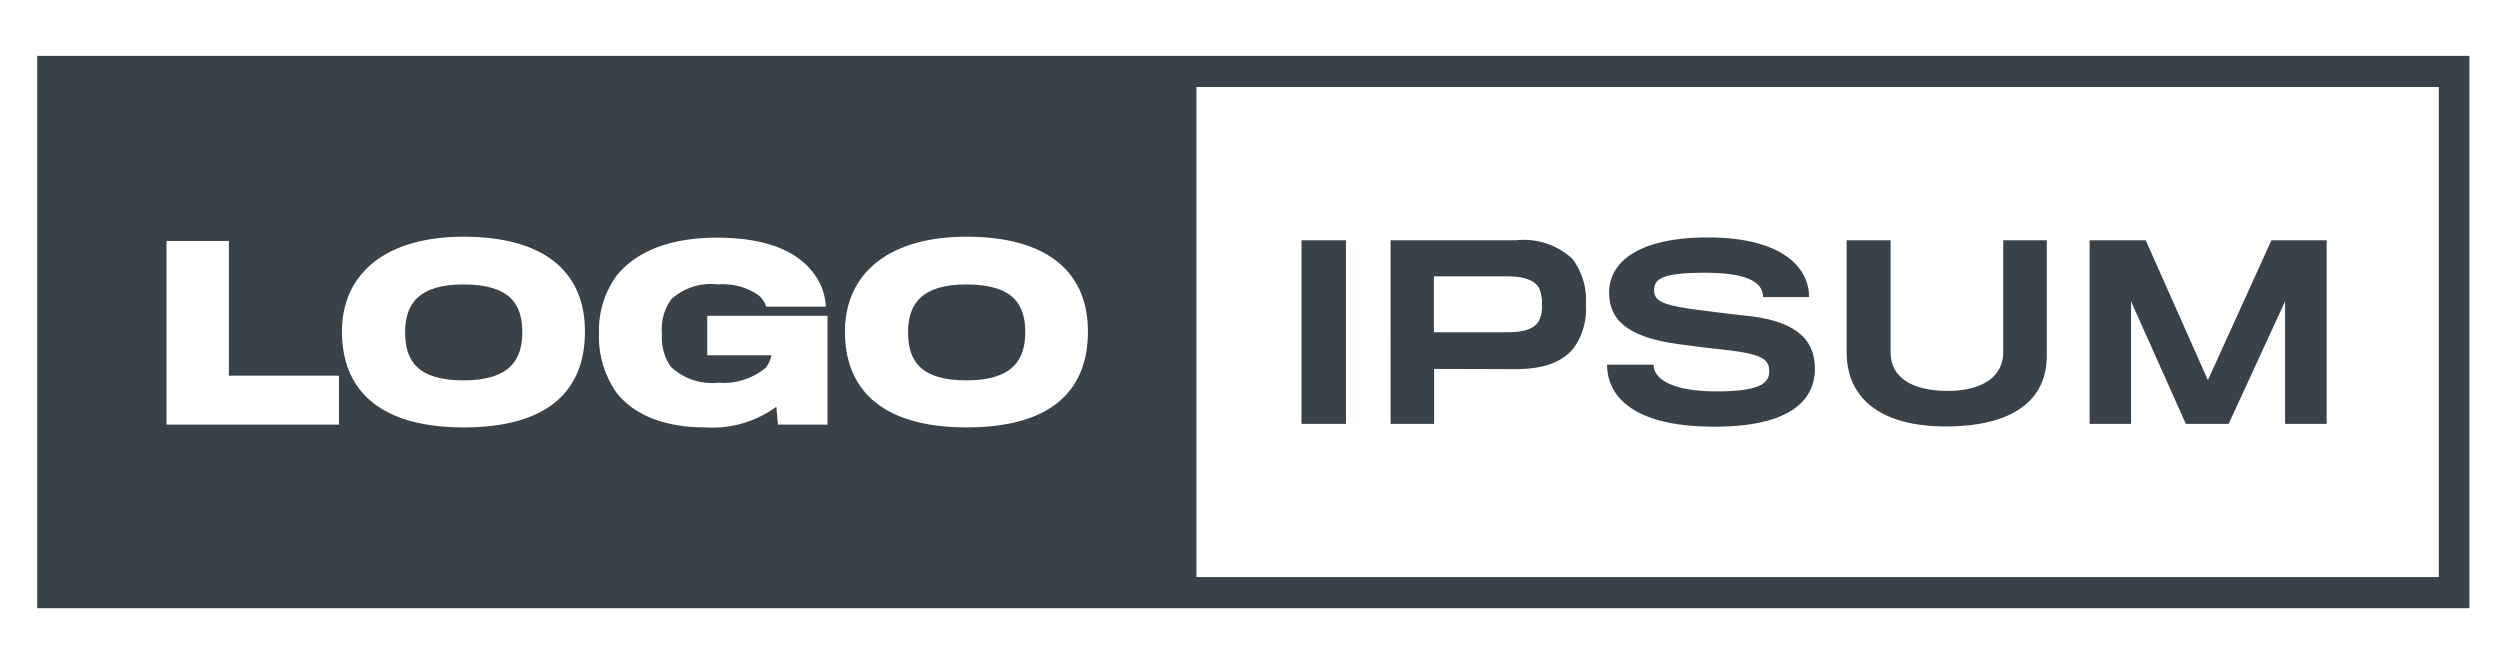 <svg width="149" height="40" fill="none" xmlns="http://www.w3.org/2000/svg"><path d="M27.616 16.953c2.869 0 3.514 1.266 3.514 2.845 0 1.673-.78 2.872-3.502 2.872-2.704 0-3.485-1.13-3.485-2.872 0-1.715.851-2.845 3.473-2.845zm29.977 0c2.868 0 3.513 1.266 3.513 2.845 0 1.673-.781 2.872-3.502 2.872-2.703 0-3.485-1.13-3.485-2.872 0-1.715.852-2.845 3.474-2.845z" fill="#394149"/><path fill-rule="evenodd" clip-rule="evenodd" d="M2.219 36.25V3.33h144.958v32.92H2.219zm69.086-1.857h74.044V5.186H71.305v29.207zm-43.676-8.92c5.093 0 7.234-2.232 7.234-5.717 0-3.542-2.412-5.647-7.234-5.647-4.748 0-7.247 2.286-7.247 5.647 0 3.792 2.622 5.716 7.247 5.716zM9.924 14.36v10.945h10.278V22.39h-6.56v-8.03H9.925zm36.442 10.945l-.096-1.06a6.508 6.508 0 01-4.283 1.227c-2.291 0-4.2-.697-5.27-2.105a5.822 5.822 0 01-1.016-3.514 5.501 5.501 0 011.047-3.416c1.083-1.366 3.046-2.272 5.97-2.272 3.363 0 5.339 1.045 6.19 2.802.182.414.289.858.315 1.31h-3.557a1.487 1.487 0 00-.48-.697 3.738 3.738 0 00-2.403-.627 3.487 3.487 0 00-1.479.137 3.524 3.524 0 00-1.293.742 3.06 3.06 0 00-.562 2.05c-.05.695.134 1.388.52 1.965.379.358.828.629 1.318.795a3.55 3.55 0 001.524.167 3.926 3.926 0 002.827-.892 1.78 1.78 0 00.343-.743h-3.828v-2.352h7.164v6.483h-2.951zm11.24.167c5.092 0 7.234-2.231 7.234-5.716 0-3.542-2.415-5.647-7.233-5.647-4.748 0-7.247 2.286-7.247 5.647 0 3.792 2.621 5.716 7.247 5.716z" fill="#394149"/><path d="M77.568 25.263V14.318h2.651v10.945h-2.65zm16.264-4.573c-.672.892-1.828 1.3-3.458 1.31l-4.9-.014v3.277h-2.595V14.318h7.496c.6-.064 1.208 0 1.782.19.575.19 1.103.5 1.552.911.593.784.88 1.762.81 2.747a3.99 3.99 0 01-.687 2.524zm-2.127-3.569c-.275-.417-.866-.65-1.867-.65h-4.379v3.332h4.35c1.071 0 1.635-.223 1.896-.655.154-.305.22-.649.192-.99a2.148 2.148 0 00-.192-1.037zm10.461 8.309c-4.887 0-6.383-1.857-6.383-3.695h2.773c0 .907 1.221 1.59 3.733 1.59 2.497 0 3.156-.447 3.156-1.172 0-.808-.493-1.06-2.813-1.324a60.376 60.376 0 01-2.169-.265c-3.29-.377-4.557-1.366-4.557-3.137 0-1.868 1.853-3.276 5.875-3.276 4.365 0 6.039 1.743 6.039 3.555h-2.742c0-.92-1.029-1.45-3.459-1.45-2.498 0-3.033.348-3.033 1.032 0 .71.548.934 3.199 1.254.604.085 1.949.238 2.319.279 2.801.292 4.064 1.324 4.064 3.15-.005 2.176-1.926 3.46-6.002 3.46zm13.808-.014c-3.582 0-5.915-1.436-5.915-4.457v-6.64h2.62v6.677c0 1.381 1.113 2.3 3.404 2.3 2.073 0 3.309-.863 3.309-2.3v-6.678h2.594v6.89c0 2.745-2.169 4.208-6.012 4.208zm20.217-.153v-7.306l-3.363 7.306h-2.552l-3.267-7.306v7.306h-2.468V14.318h3.344l3.706 8.338 3.788-8.338h3.291v10.945h-2.479z" fill="#394149"/></svg>